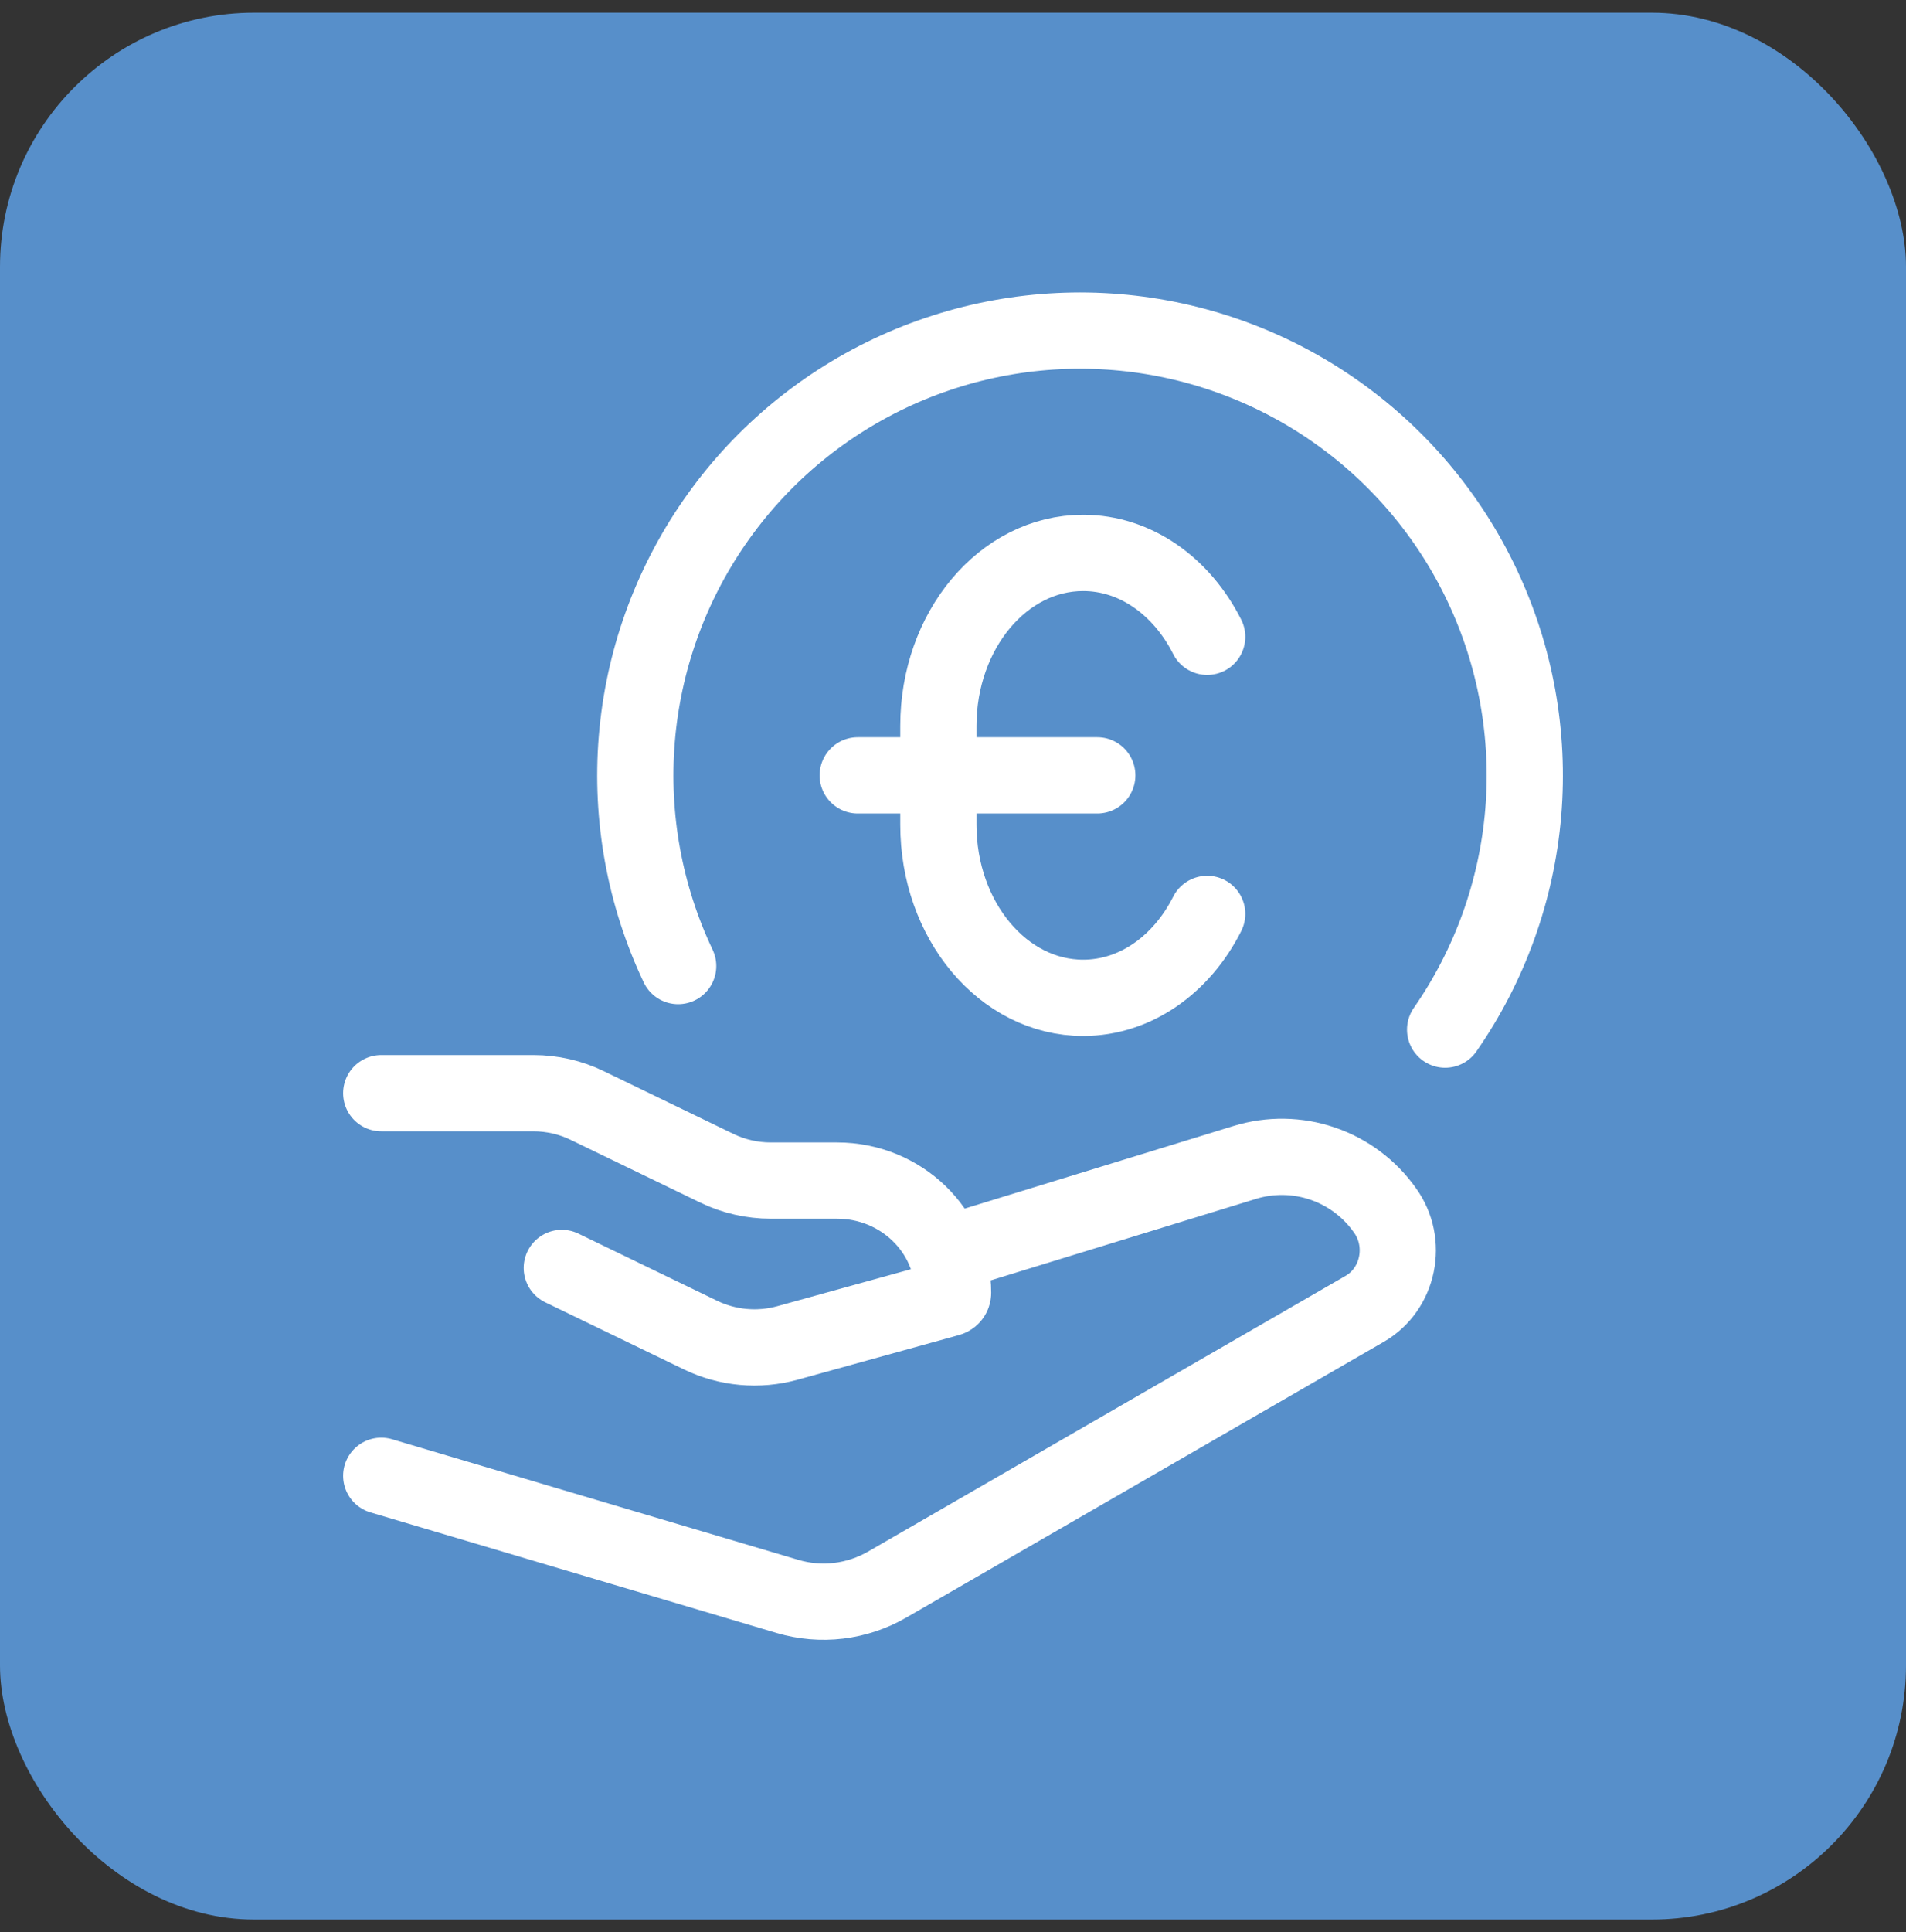 <svg width="75" height="76" viewBox="0 0 75 76" fill="none" xmlns="http://www.w3.org/2000/svg">
<rect x="0" y="0" width="75" height="76" fill="#333333" stroke="none"/>
<rect y="0.5" width="75" height="75" rx="10" fill="#578FCA"/>
<path d="M56.865 40.497C58.62 37.973 59.68 35.032 59.938 31.968C60.195 28.905 59.641 25.828 58.331 23.047C57.021 20.265 55.002 17.878 52.476 16.126C49.95 14.373 47.007 13.317 43.944 13.063C40.88 12.809 37.803 13.367 35.024 14.68C32.244 15.993 29.86 18.015 28.11 20.543C26.36 23.071 25.307 26.015 25.057 29.079C24.807 32.143 25.368 35.219 26.685 37.997" stroke="white" stroke-width="3" stroke-linecap="round" stroke-linejoin="round"/>
<path d="M47.502 35.947C46.505 37.925 44.692 39.247 42.62 39.247C39.474 39.247 36.925 36.2 36.925 32.442V28.552C36.925 24.795 39.474 21.747 42.62 21.747C44.692 21.747 46.505 23.07 47.502 25.047M33.752 30.497H43.177M15.002 42.997H20.989C21.724 42.997 22.45 43.162 23.107 43.482L28.212 45.952C28.869 46.27 29.595 46.435 30.332 46.435H32.937C35.457 46.435 37.502 48.412 37.502 50.852C37.502 50.952 37.434 51.037 37.337 51.065L30.985 52.822C29.845 53.137 28.629 53.027 27.564 52.512L22.107 49.872M37.502 49.247L48.984 45.72C49.984 45.413 51.055 45.43 52.045 45.768C53.034 46.106 53.892 46.748 54.495 47.602C55.417 48.877 55.042 50.707 53.697 51.482L34.91 62.325C34.322 62.664 33.672 62.881 32.998 62.962C32.324 63.042 31.64 62.984 30.989 62.792L15.002 58.047" stroke="white" stroke-width="3" stroke-linecap="round" stroke-linejoin="round"/>
</svg>

